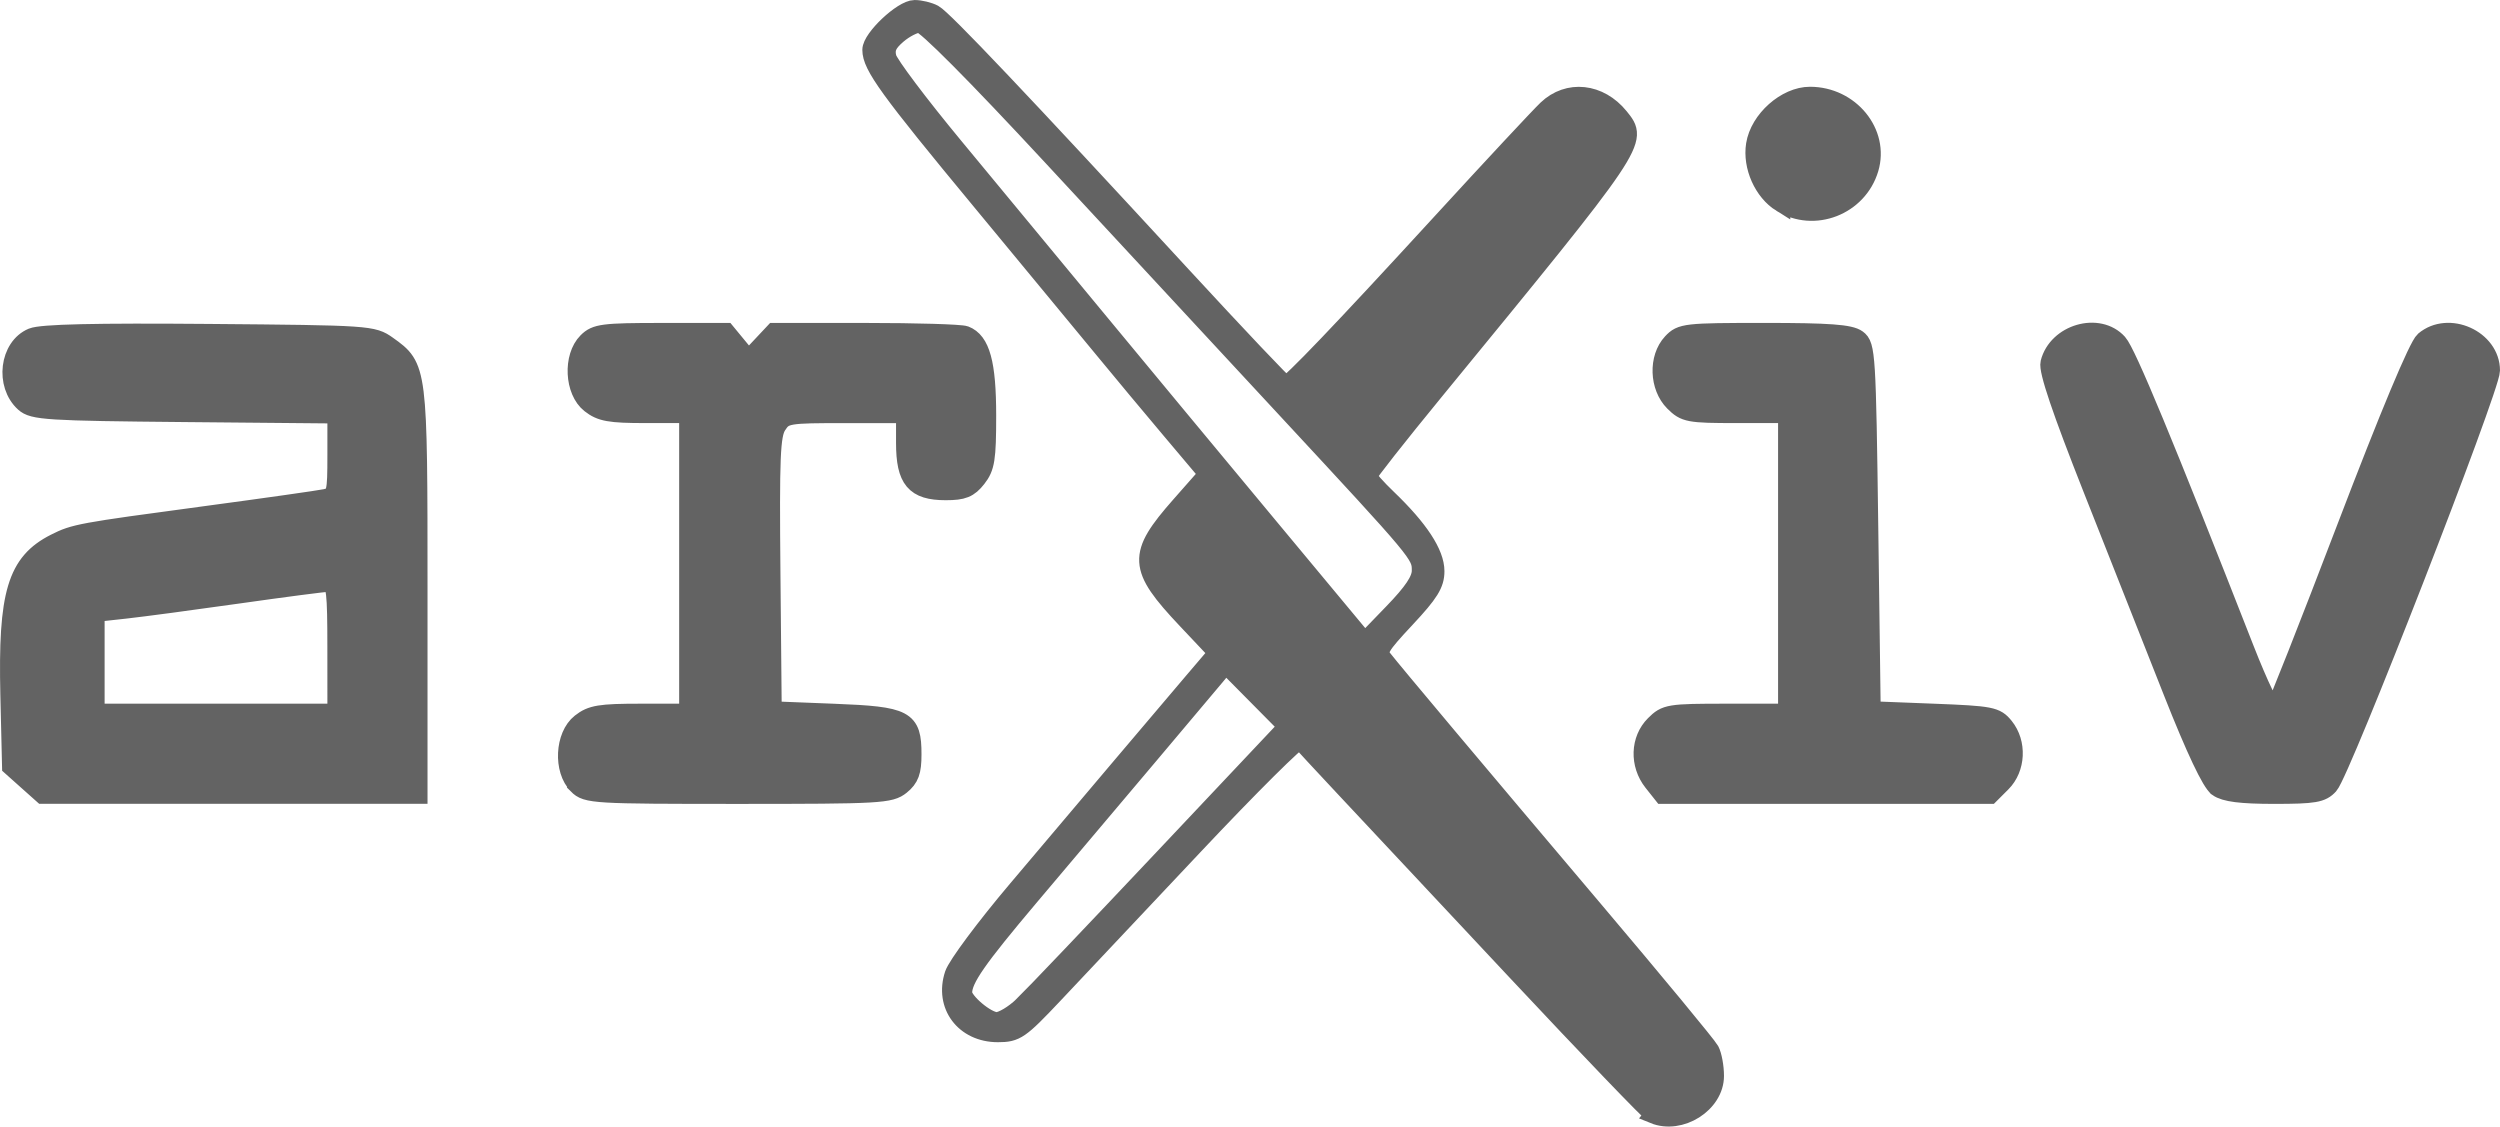 <?xml version="1.0" encoding="UTF-8" standalone="no"?>
<!-- Created with Inkscape (http://www.inkscape.org/) -->

<svg
   width="87.677mm"
   height="39.508mm"
   viewBox="0 0 87.677 39.508"
   version="1.1"
   id="svg1"
   inkscape:version="1.4.2 (1:1.4.2+202505120738+ebf0e940d0)"
   sodipodi:docname="arXiv_icon.svg"
   xml:space="preserve"
   xmlns:inkscape="http://www.inkscape.org/namespaces/inkscape"
   xmlns:sodipodi="http://sodipodi.sourceforge.net/DTD/sodipodi-0.dtd"
   xmlns="http://www.w3.org/2000/svg"
   xmlns:svg="http://www.w3.org/2000/svg"><sodipodi:namedview
     id="namedview1"
     pagecolor="#ffffff"
     bordercolor="#000000"
     borderopacity="0.25"
     inkscape:showpageshadow="2"
     inkscape:pageopacity="0.0"
     inkscape:pagecheckerboard="0"
     inkscape:deskcolor="#d1d1d1"
     inkscape:document-units="mm"
     inkscape:zoom="2.043487"
     inkscape:cx="192.07365"
     inkscape:cy="39.393449"
     inkscape:window-width="1858"
     inkscape:window-height="1016"
     inkscape:window-x="0"
     inkscape:window-y="0"
     inkscape:window-maximized="1"
     inkscape:current-layer="layer1" /><defs
     id="defs1" /><g
     inkscape:label="Layer 1"
     inkscape:groupmode="layer"
     id="layer1"
     transform="translate(125.84,258.867)"><path
       style="fill:#636363;fill-opacity:1;stroke:#636363;stroke-width:0.639;stroke-opacity:1"
       d="m -67.84,-219.779 c -0.11,-0.045 -2.277,-2.301 -4.817,-5.013 -2.54,-2.713 -5.26,-5.617 -6.044,-6.455 -0.784,-0.838 -1.477,-1.585 -1.54,-1.66 -0.062,-0.075 -1.747,1.598 -3.743,3.719 -1.996,2.12 -4.202,4.462 -4.902,5.204 -1.184,1.255 -1.32,1.348 -1.959,1.348 -1.176,0 -1.905,-0.972 -1.545,-2.06 0.106,-0.32 1.103,-1.66 2.217,-2.976 1.114,-1.316 2.76,-3.263 3.658,-4.326 0.898,-1.063 2.026,-2.392 2.505,-2.954 l 0.871,-1.022 -1.092,-1.157 c -1.734,-1.838 -1.757,-2.265 -0.22,-4.009 l 0.971,-1.102 -1.293,-1.533 c -0.711,-0.843 -1.756,-2.097 -2.322,-2.786 -0.566,-0.689 -2.519,-3.053 -4.341,-5.253 -3.247,-3.922 -3.842,-4.744 -3.842,-5.305 0,-0.405 1.086,-1.428 1.515,-1.428 0.201,0 0.504,0.074 0.672,0.164 0.33,0.177 3.095,3.093 8.704,9.18 1.947,2.112 3.584,3.841 3.639,3.841 0.15,0 1.968,-1.902 5.494,-5.747 1.747,-1.906 3.396,-3.674 3.664,-3.93 0.745,-0.711 1.847,-0.592 2.549,0.273 0.695,0.858 0.702,0.849 -6.495,9.629 -1.283,1.565 -2.333,2.9 -2.333,2.966 0,0.066 0.313,0.421 0.697,0.788 1.106,1.061 1.67,1.921 1.67,2.547 0,0.453 -0.198,0.772 -1.034,1.666 -0.92,0.984 -1.009,1.138 -0.804,1.401 0.382,0.49 3.262,3.918 7.399,8.807 2.152,2.543 3.987,4.763 4.078,4.933 0.091,0.17 0.165,0.573 0.165,0.896 0,0.971 -1.209,1.736 -2.143,1.355 z m -22.129,-3.822 c 0.314,-0.302 2.53,-2.628 4.925,-5.168 l 4.354,-4.618 -1.082,-1.093 -1.082,-1.093 -0.338,0.409 c -0.186,0.225 -1.262,1.502 -2.39,2.838 -1.129,1.336 -2.982,3.53 -4.117,4.875 -1.88,2.227 -2.366,2.926 -2.366,3.404 0,0.3 0.823,0.995 1.178,0.995 0.192,0 0.605,-0.247 0.918,-0.549 z m 13.961,-15.256 c 0,-0.563 -0.013,-0.579 -4.727,-5.661 -2.112,-2.278 -5.797,-6.252 -8.189,-8.832 -2.715,-2.929 -4.467,-4.691 -4.665,-4.691 -0.174,0 -0.523,0.177 -0.775,0.394 -0.348,0.3 -0.433,0.491 -0.355,0.804 0.057,0.226 1.114,1.631 2.35,3.124 1.236,1.492 3.464,4.186 4.951,5.986 1.487,1.8 4.22,5.095 6.072,7.322 l 3.368,4.05 0.985,-1.019 c 0.707,-0.731 0.985,-1.148 0.985,-1.476 z m -48.889,7.368 -0.552,-0.493 -0.059,-2.507 c -0.084,-3.565 0.243,-4.656 1.602,-5.342 0.679,-0.342 0.856,-0.375 5.219,-0.961 2.138,-0.287 4.059,-0.56 4.268,-0.606 0.358,-0.079 0.38,-0.168 0.38,-1.51 v -1.427 l -5.307,-0.049 c -4.843,-0.045 -5.336,-0.076 -5.645,-0.355 -0.704,-0.637 -0.542,-1.964 0.28,-2.305 0.322,-0.133 2.207,-0.177 6.201,-0.143 5.627,0.048 5.749,0.056 6.267,0.426 1.075,0.767 1.077,0.785 1.077,8.649 v 7.116 h -6.589 -6.589 z m 10.857,-4.662 c 0,-1.958 -0.037,-2.282 -0.265,-2.282 -0.146,0 -1.572,0.186 -3.169,0.413 -1.598,0.227 -3.38,0.465 -3.961,0.529 l -1.056,0.116 v 1.753 1.753 h 4.226 4.226 z m 8.451,4.817 c -0.528,-0.528 -0.469,-1.732 0.107,-2.185 0.382,-0.301 0.682,-0.35 2.113,-0.35 h 1.667 v -5.24 -5.24 h -1.498 c -1.26,0 -1.569,-0.056 -1.944,-0.35 -0.576,-0.453 -0.635,-1.657 -0.107,-2.185 0.304,-0.304 0.563,-0.338 2.607,-0.338 h 2.269 l 0.393,0.477 0.393,0.477 0.448,-0.477 0.448,-0.477 h 3.214 c 1.768,0 3.338,0.047 3.488,0.105 0.555,0.213 0.768,0.995 0.768,2.822 0,1.525 -0.047,1.82 -0.35,2.206 -0.284,0.361 -0.492,0.445 -1.099,0.445 -1.09,0 -1.424,-0.397 -1.424,-1.69 v -1.014 h -2.109 c -2.027,0 -2.119,0.015 -2.369,0.397 -0.222,0.338 -0.253,1.109 -0.215,5.198 l 0.045,4.801 2.15,0.085 c 2.526,0.099 2.752,0.219 2.752,1.458 0,0.605 -0.085,0.839 -0.399,1.093 -0.374,0.303 -0.733,0.323 -5.705,0.323 -5.08,0 -5.32,-0.014 -5.644,-0.338 z m 37.706,-0.107 c -0.486,-0.618 -0.458,-1.49 0.065,-2.013 0.396,-0.396 0.509,-0.415 2.535,-0.415 h 2.121 v -5.24 -5.24 h -1.782 c -1.667,0 -1.809,-0.027 -2.197,-0.415 -0.534,-0.534 -0.569,-1.554 -0.07,-2.089 0.329,-0.353 0.478,-0.37 3.264,-0.37 2.253,0 2.994,0.055 3.247,0.24 0.312,0.228 0.332,0.552 0.413,6.634 l 0.085,6.395 2.171,0.085 c 2.026,0.079 2.192,0.111 2.493,0.484 0.46,0.569 0.418,1.464 -0.092,1.975 l -0.415,0.415 h -5.742 -5.742 z m 19.816,0.192 c -0.234,-0.164 -0.792,-1.343 -1.58,-3.338 -0.67,-1.697 -1.937,-4.902 -2.815,-7.123 -1.092,-2.762 -1.566,-4.163 -1.498,-4.432 0.26,-1.038 1.72,-1.462 2.407,-0.699 0.304,0.337 1.628,3.532 4.453,10.747 0.485,1.239 0.942,2.19 1.016,2.113 0.073,-0.077 1.208,-2.954 2.522,-6.394 1.496,-3.918 2.519,-6.365 2.738,-6.55 0.854,-0.722 2.341,-0.054 2.341,1.052 0,0.625 -5.239,14.074 -5.667,14.546 -0.26,0.287 -0.524,0.333 -1.928,0.333 -1.171,0 -1.728,-0.071 -1.988,-0.253 z m -15.306,-20.496 c -0.637,-0.395 -1.034,-1.286 -0.913,-2.05 0.139,-0.876 1.078,-1.71 1.923,-1.71 1.411,0.001 2.465,1.293 2.087,2.556 -0.394,1.316 -1.944,1.918 -3.097,1.203 z"
       id="path3" /></g></svg>
